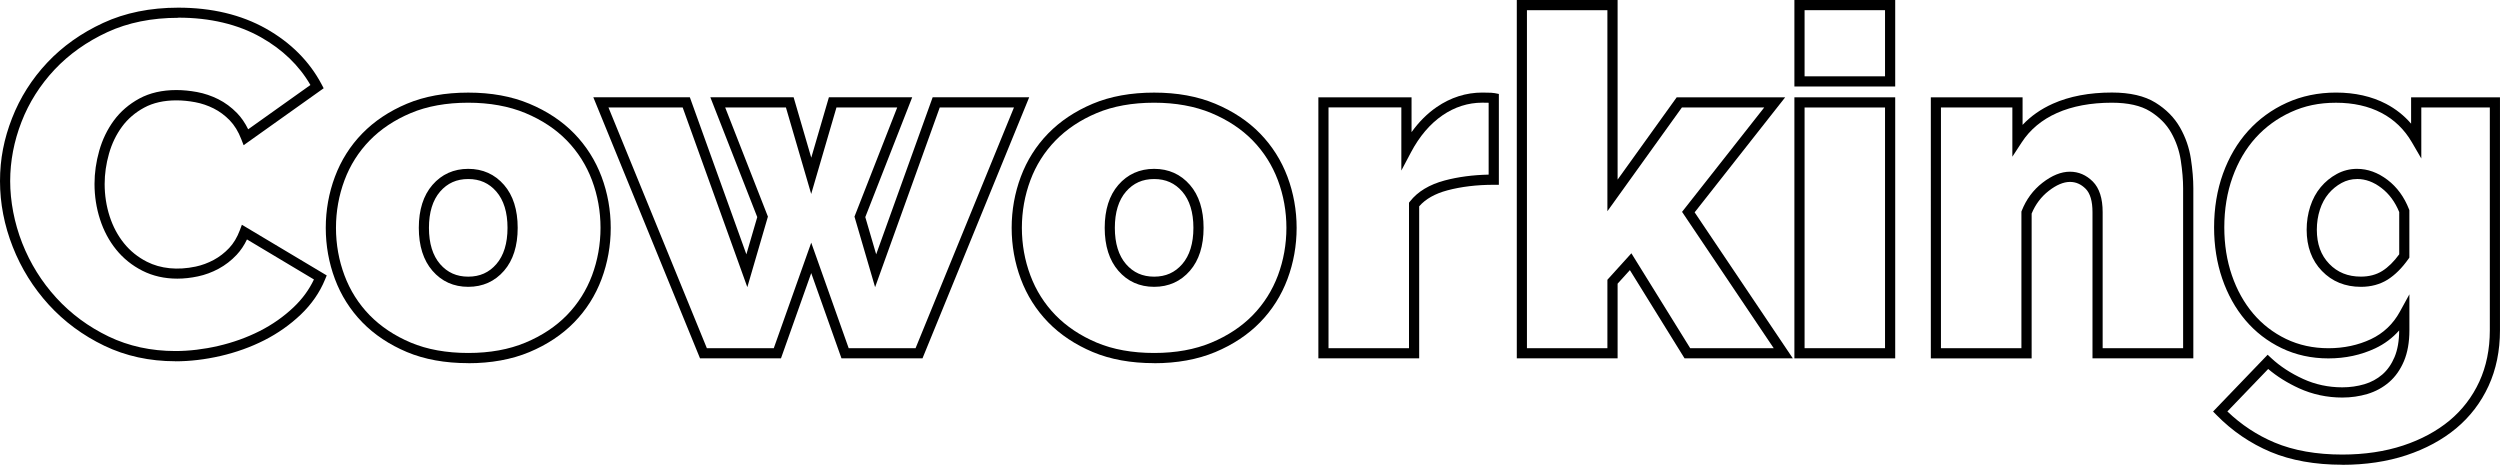 <?xml version="1.0" encoding="UTF-8"?>
<svg id="Layer_1" data-name="Layer 1" xmlns="http://www.w3.org/2000/svg" viewBox="0 0 737.03 137.01">
  <path d="M51.7,106.5c-7.6,0-14.66-1.54-20.97-4.58-6.29-3.02-11.79-7.09-16.35-12.08-4.55-4.99-8.13-10.72-10.62-17.06-2.5-6.33-3.76-12.86-3.76-19.39s1.19-12.5,3.55-18.54c2.35-6.05,5.84-11.56,10.36-16.37,4.52-4.81,10.07-8.75,16.5-11.72,6.45-2.99,13.9-4.5,22.15-4.5,9.87,0,18.56,2.08,25.84,6.17,7.3,4.11,12.82,9.64,16.41,16.43l.61,1.16-23.6,16.79-.7-1.8c-.86-2.24-2.01-4.1-3.4-5.54-1.42-1.46-3.01-2.64-4.73-3.5-1.74-.87-3.57-1.49-5.44-1.84-1.92-.36-3.79-.54-5.56-.54-3.67,0-6.86.72-9.48,2.14-2.65,1.43-4.85,3.32-6.54,5.62-1.71,2.33-3.01,5.01-3.84,7.96-.85,2.99-1.28,5.99-1.28,8.94,0,3.31.5,6.51,1.47,9.52.97,3,2.39,5.67,4.24,7.96,1.82,2.26,4.09,4.09,6.75,5.44,4.03,2.05,9.05,2.56,14.4,1.42,1.82-.39,3.6-1.05,5.3-1.96,1.67-.9,3.2-2.08,4.54-3.5,1.31-1.39,2.36-3.14,3.13-5.19l.63-1.68,25.01,14.94-.49,1.19c-1.57,3.84-3.99,7.32-7.17,10.36-3.14,2.99-6.76,5.54-10.76,7.57-3.99,2.02-8.31,3.57-12.86,4.62s-9.03,1.58-13.35,1.58ZM52.55,5.25c-7.81,0-14.83,1.42-20.89,4.22-6.08,2.81-11.31,6.53-15.57,11.05-4.25,4.53-7.54,9.71-9.75,15.41-2.22,5.7-3.34,11.57-3.34,17.46s1.2,12.31,3.55,18.29c2.36,5.99,5.74,11.42,10.05,16.13,4.3,4.71,9.49,8.54,15.43,11.4,5.9,2.84,12.52,4.28,19.67,4.28,4.08,0,8.35-.51,12.67-1.51,4.31-1,8.41-2.47,12.18-4.38,3.74-1.89,7.12-4.27,10.05-7.06,2.55-2.43,4.54-5.16,5.95-8.15l-19.74-11.8c-.82,1.73-1.85,3.26-3.06,4.55-1.56,1.66-3.35,3.04-5.3,4.09-1.95,1.05-4,1.81-6.09,2.25-2.06.44-4.11.67-6.08.67-3.79,0-7.26-.79-10.31-2.34-3.04-1.54-5.64-3.64-7.73-6.23-2.08-2.57-3.68-5.57-4.76-8.92-1.07-3.31-1.62-6.83-1.62-10.45,0-3.23.47-6.51,1.39-9.76.93-3.29,2.38-6.29,4.31-8.92,1.95-2.65,4.48-4.83,7.52-6.48,3.07-1.66,6.74-2.5,10.91-2.5,1.95,0,4,.2,6.11.59,2.14.4,4.24,1.11,6.23,2.1,2.02,1.01,3.88,2.39,5.54,4.09,1.29,1.33,2.39,2.94,3.29,4.79l18.35-13.06c-3.32-5.75-8.23-10.48-14.59-14.07-6.82-3.84-15.02-5.78-24.36-5.78Z"/>
  <path d="M138.04,107.06c-6.83,0-12.91-1.1-18.09-3.28-5.18-2.18-9.6-5.13-13.15-8.77-3.55-3.65-6.26-7.94-8.06-12.75-1.79-4.78-2.7-9.85-2.7-15.08s.91-10.3,2.7-15.08c1.8-4.81,4.51-9.11,8.06-12.75,3.55-3.64,7.97-6.59,13.15-8.77,5.18-2.18,11.26-3.28,18.09-3.28s12.79,1.1,18.02,3.28c5.22,2.18,9.67,5.13,13.22,8.78,3.55,3.65,6.26,7.94,8.07,12.75,1.79,4.79,2.7,9.87,2.7,15.08s-.91,10.29-2.7,15.08c-1.8,4.82-4.52,9.11-8.07,12.75-3.55,3.64-8,6.6-13.22,8.78-5.22,2.18-11.29,3.28-18.02,3.28ZM138.04,30.28c-6.42,0-12.12,1.02-16.92,3.05-4.81,2.02-8.9,4.75-12.16,8.1-3.26,3.35-5.75,7.29-7.4,11.71-1.66,4.45-2.51,9.17-2.51,14.03s.84,9.58,2.51,14.03c1.65,4.42,4.14,8.36,7.4,11.71,3.27,3.35,7.36,6.08,12.16,8.1,4.8,2.02,10.5,3.05,16.92,3.05s12.01-1.03,16.86-3.05c4.85-2.02,8.96-4.75,12.23-8.1,3.26-3.35,5.75-7.29,7.41-11.71,1.66-4.45,2.5-9.17,2.5-14.03s-.84-9.58-2.51-14.03c-1.66-4.42-4.15-8.36-7.41-11.71-3.26-3.35-7.38-6.08-12.23-8.1-4.86-2.02-10.53-3.05-16.86-3.05ZM138.04,84.56c-4.28,0-7.83-1.59-10.55-4.74-2.67-3.08-4.02-7.34-4.02-12.65s1.35-9.57,4.02-12.65c2.72-3.14,6.28-4.74,10.55-4.74s7.83,1.59,10.56,4.74c2.67,3.08,4.02,7.34,4.02,12.65s-1.35,9.57-4.02,12.65c-2.72,3.14-6.28,4.74-10.56,4.74ZM138.04,52.78c-3.42,0-6.13,1.21-8.29,3.7-2.18,2.52-3.29,6.11-3.29,10.69s1.11,8.17,3.29,10.69c2.16,2.49,4.87,3.7,8.29,3.7s6.13-1.21,8.29-3.7c2.18-2.52,3.29-6.12,3.29-10.69s-1.11-8.17-3.29-10.69c-2.16-2.49-4.87-3.7-8.29-3.7Z"/>
  <path d="M271.94,105.65h-23.86l-8.92-25.14-8.92,25.14h-23.86l-31.46-76.97h28.46l16.66,46.3,3.21-10.98-13.83-35.32h24.55l5.2,17.81,5.2-17.81h24.56l-13.83,35.32,3.21,10.98,16.65-46.3h28.46l-31.46,76.97ZM250.19,102.65h19.73l29.01-70.97h-21.88l-19.06,52.98-6.08-20.8,12.6-32.18h-17.91l-7.45,25.5-7.45-25.5h-17.91l12.6,32.18-6.07,20.8-19.06-52.98h-21.88l29.01,70.97h19.73l11.04-31.11,11.04,31.11Z"/>
  <path d="M340.25,107.06c-6.83,0-12.91-1.1-18.09-3.28-5.18-2.18-9.6-5.13-13.15-8.77-3.55-3.65-6.26-7.94-8.06-12.75-1.79-4.78-2.7-9.85-2.7-15.08s.91-10.3,2.7-15.08c1.8-4.81,4.51-9.11,8.06-12.75,3.55-3.64,7.97-6.59,13.15-8.77,5.18-2.18,11.26-3.28,18.09-3.28s12.79,1.1,18.02,3.28c5.22,2.18,9.67,5.13,13.22,8.78,3.55,3.65,6.26,7.94,8.07,12.75,1.79,4.79,2.7,9.87,2.7,15.08s-.91,10.29-2.7,15.08c-1.8,4.82-4.52,9.11-8.07,12.75-3.55,3.64-8,6.6-13.22,8.78-5.22,2.18-11.29,3.28-18.02,3.28ZM340.25,30.28c-6.42,0-12.12,1.02-16.92,3.05-4.81,2.02-8.9,4.75-12.16,8.1-3.26,3.35-5.75,7.29-7.4,11.71-1.66,4.45-2.51,9.17-2.51,14.03s.84,9.58,2.51,14.03c1.65,4.42,4.14,8.36,7.4,11.71,3.27,3.35,7.36,6.08,12.16,8.1,4.8,2.02,10.5,3.05,16.92,3.05s12.01-1.03,16.86-3.05c4.85-2.02,8.96-4.75,12.23-8.1,3.26-3.35,5.75-7.29,7.41-11.71,1.66-4.45,2.5-9.17,2.5-14.03s-.84-9.58-2.51-14.03c-1.66-4.42-4.15-8.36-7.41-11.71-3.26-3.35-7.38-6.08-12.23-8.1-4.86-2.02-10.53-3.05-16.86-3.05ZM340.25,84.56c-4.28,0-7.83-1.59-10.55-4.74-2.67-3.08-4.02-7.34-4.02-12.65s1.35-9.57,4.02-12.65c2.72-3.14,6.28-4.74,10.55-4.74s7.83,1.59,10.56,4.74c2.67,3.08,4.02,7.34,4.02,12.65s-1.35,9.57-4.02,12.65c-2.72,3.14-6.28,4.74-10.56,4.74ZM340.25,52.78c-3.42,0-6.13,1.21-8.29,3.7-2.18,2.52-3.29,6.11-3.29,10.69s1.11,8.17,3.29,10.69c2.16,2.49,4.87,3.7,8.29,3.7s6.13-1.21,8.29-3.7c2.18-2.52,3.29-6.12,3.29-10.69s-1.11-8.17-3.29-10.69c-2.16-2.49-4.87-3.7-8.29-3.7Z"/>
  <path d="M418.39,105.65h-29.72V28.69h27.47v10.27c2.16-3.02,4.65-5.5,7.42-7.4,4.13-2.83,8.65-4.27,13.44-4.27,2.49,0,3.27.09,3.67.17l1.21.24v26.78h-1.5c-5,0-9.6.55-13.68,1.64-3.66.98-6.45,2.56-8.31,4.71v44.84ZM391.67,102.65h23.72v-42.89l.32-.41c2.25-2.87,5.69-4.94,10.21-6.15,3.91-1.04,8.26-1.62,12.95-1.72v-21.18c-.45-.01-1.06-.03-1.88-.03-4.17,0-8.12,1.26-11.74,3.74-3.67,2.52-6.8,6.2-9.29,10.92l-2.83,5.35v-18.61h-21.47v70.97Z"/>
  <path d="M528.55,105.65h-31.92l-16.12-26.02-3.62,4v22.02h-29.72V0h29.72v52.95l17.42-24.26h31.98l-26.69,33.91,28.95,43.05ZM498.3,102.65h24.61l-27.02-40.19,24.22-30.77h-24.27l-21.96,30.58V3h-23.72v99.65h23.72v-20.17l7.07-7.81,17.34,27.98Z"/>
  <path d="M558.73,105.65h-29.72V28.69h29.72v76.97ZM532.01,102.65h23.72V31.69h-23.72v70.97ZM558.73,25.5h-29.72V0h29.72v25.5ZM532.01,22.5h23.72V3h-23.72v19.5Z"/>
  <path d="M646.61,105.65h-29.72v-43.12c0-3.22-.68-5.54-2.02-6.88-1.36-1.36-2.88-2.02-4.63-2.02-1.9,0-4,.89-6.25,2.64-2.23,1.74-3.93,3.99-5.04,6.7v42.69h-29.72V28.69h27.05v8.13c2.43-2.59,5.42-4.68,8.93-6.25,4.91-2.19,10.77-3.29,17.42-3.29,5.32,0,9.63,1,12.81,2.97,3.16,1.95,5.6,4.43,7.26,7.35,1.63,2.86,2.71,5.97,3.2,9.23.48,3.16.72,6.07.72,8.66v50.15ZM619.89,102.65h23.72v-47.15c0-2.44-.23-5.21-.69-8.21-.44-2.9-1.4-5.66-2.84-8.2-1.41-2.49-3.51-4.6-6.24-6.29-2.7-1.67-6.48-2.52-11.23-2.52-6.23,0-11.67,1.02-16.19,3.03-4.44,1.98-7.94,4.89-10.39,8.66l-2.76,4.23v-14.52h-21.05v70.97h23.72v-40.27l.1-.26c1.31-3.33,3.36-6.1,6.1-8.23,2.79-2.17,5.51-3.27,8.09-3.27s4.83.98,6.76,2.9c1.92,1.93,2.9,4.96,2.9,9.01v40.12Z"/>
  <path d="M690.53,137.01c-8.04,0-15.14-1.27-21.11-3.77-5.97-2.51-11.34-6.17-15.96-10.88l-1.02-1.04,16.09-16.74,1.08,1.01c2.58,2.4,5.74,4.47,9.38,6.13,3.58,1.64,7.46,2.47,11.54,2.47,2.27,0,4.47-.31,6.53-.92,1.99-.59,3.77-1.56,5.28-2.86,1.5-1.3,2.71-3.03,3.6-5.14.9-2.15,1.36-4.79,1.36-7.86h0c-1.95,2.22-4.32,4-7.07,5.29-4.17,1.96-8.8,2.96-13.79,2.96s-9.63-1.02-13.8-3.03c-4.16-2-7.75-4.78-10.69-8.26-2.92-3.45-5.21-7.56-6.81-12.22-1.59-4.64-2.4-9.72-2.4-15.11,0-5.68.88-11.01,2.62-15.84,1.75-4.85,4.24-9.09,7.4-12.59,3.17-3.51,7-6.31,11.39-8.3,4.4-2,9.29-3.02,14.54-3.02,5.56,0,10.53,1.12,14.76,3.33,2.84,1.49,5.31,3.44,7.37,5.84v-7.77h26.2v68.72c0,6-1.13,11.51-3.37,16.38-2.24,4.87-5.45,9.07-9.54,12.48-4.07,3.39-9.01,6.06-14.69,7.94-5.66,1.87-12.02,2.82-18.89,2.82ZM656.64,121.28c4.1,3.94,8.78,7.02,13.94,9.19,5.6,2.35,12.32,3.54,19.95,3.54,6.55,0,12.59-.9,17.95-2.67,5.32-1.76,9.93-4.25,13.71-7.39,3.74-3.12,6.68-6.96,8.74-11.43,2.06-4.47,3.1-9.56,3.1-15.12V31.69h-20.2v15.03l-2.8-4.81c-2.19-3.76-5.2-6.67-8.96-8.63-3.79-1.99-8.29-2.99-13.37-2.99s-9.3.92-13.3,2.75c-4.01,1.83-7.51,4.38-10.41,7.58-2.9,3.21-5.19,7.11-6.8,11.6-1.62,4.5-2.44,9.49-2.44,14.82,0,5.06.75,9.81,2.24,14.14,1.48,4.31,3.59,8.1,6.27,11.26,2.66,3.15,5.93,5.67,9.7,7.49,3.76,1.81,7.96,2.73,12.5,2.73s8.75-.9,12.51-2.67c3.67-1.73,6.54-4.45,8.53-8.08l2.82-5.14v10.64c0,3.47-.54,6.5-1.59,9.02-1.07,2.54-2.55,4.65-4.41,6.25-1.84,1.58-3.99,2.75-6.38,3.47-2.34.69-4.83,1.05-7.39,1.05-4.51,0-8.81-.92-12.79-2.74-3.43-1.57-6.48-3.48-9.07-5.68l-12.04,12.52ZM696.01,84.56c-4.62,0-8.49-1.57-11.48-4.68-2.99-3.08-4.5-7.17-4.5-12.15,0-2.4.36-4.71,1.06-6.86.71-2.19,1.75-4.1,3.09-5.7,1.33-1.59,2.92-2.89,4.72-3.87,1.85-1.01,3.87-1.52,5.99-1.52,3.14,0,6.16,1.1,9,3.26,2.79,2.13,4.91,5.04,6.32,8.66l.1.26v13.98l-.27.39c-1.89,2.68-3.95,4.73-6.12,6.1-2.25,1.41-4.91,2.13-7.9,2.13ZM694.89,52.78c-1.61,0-3.15.39-4.55,1.15-1.47.8-2.77,1.86-3.86,3.16-1.09,1.3-1.95,2.88-2.54,4.7-.6,1.86-.91,3.85-.91,5.93,0,4.23,1.2,7.52,3.66,10.07,2.45,2.53,5.5,3.76,9.33,3.76,2.42,0,4.54-.56,6.31-1.67,1.74-1.09,3.41-2.74,4.99-4.91v-12.45c-1.21-2.98-2.97-5.37-5.25-7.11-2.33-1.78-4.68-2.64-7.18-2.64Z"/>
</svg>